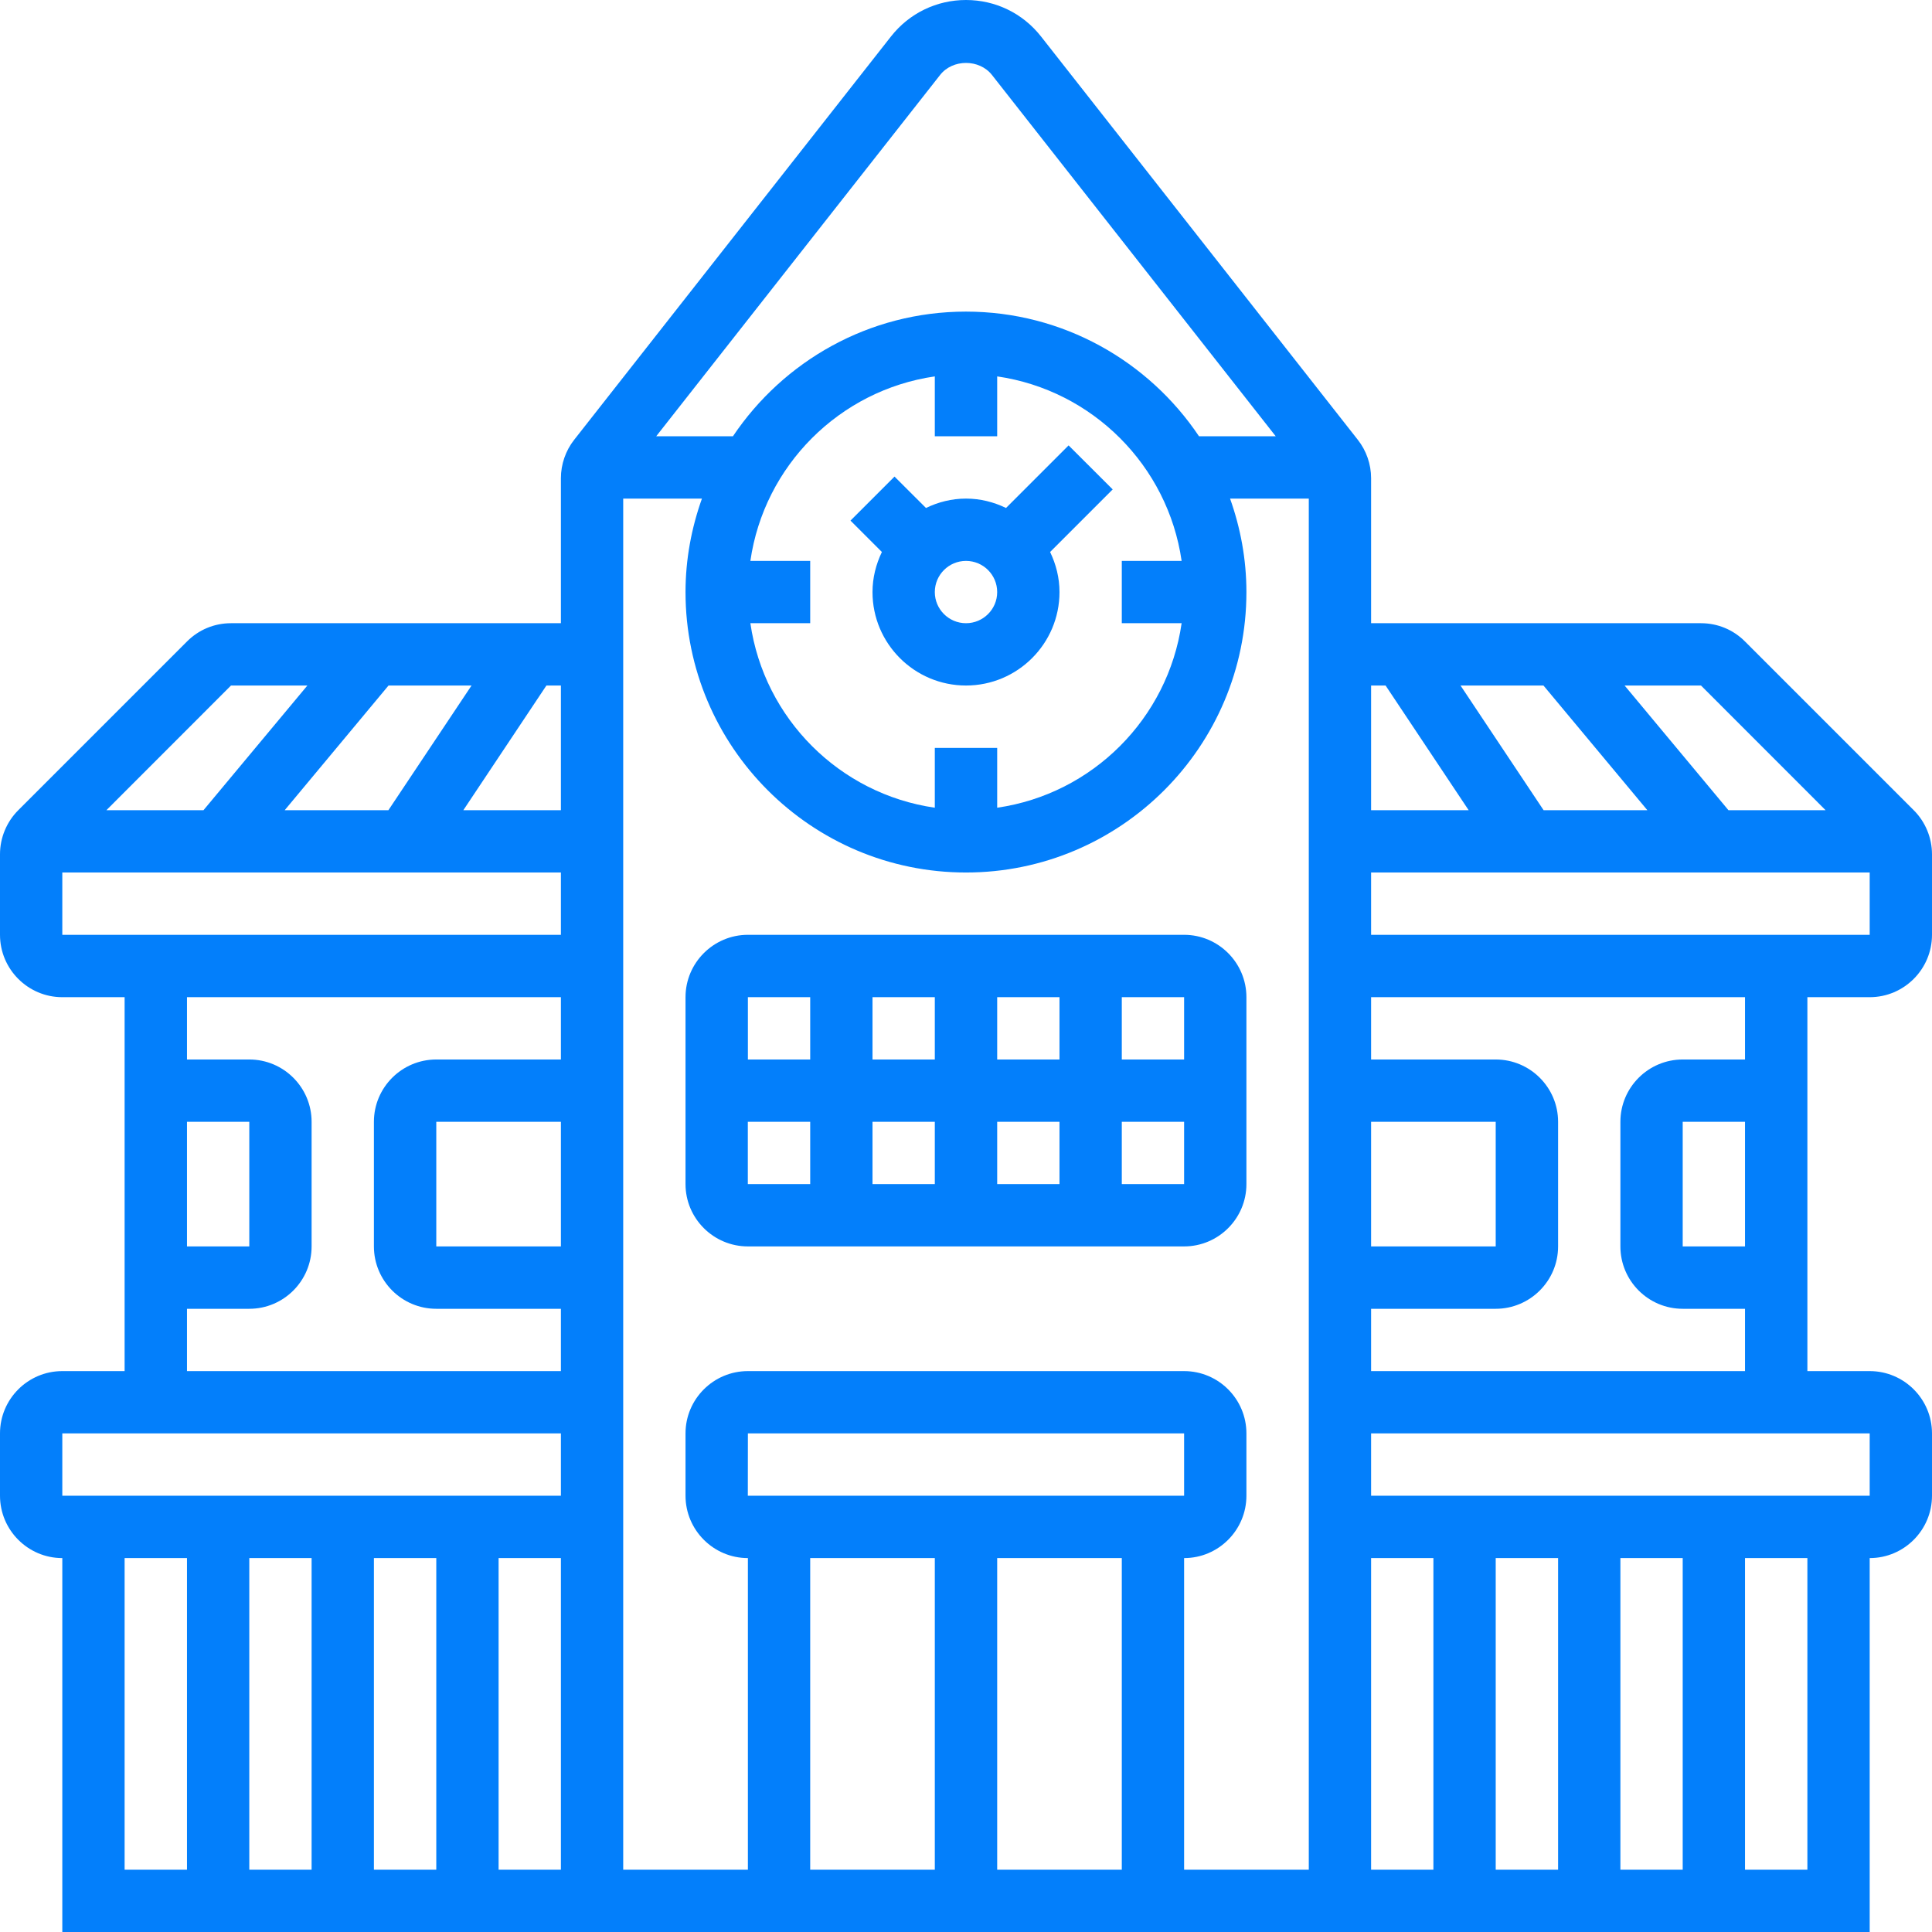 <svg width="28" height="28" viewBox="0 0 28 28" fill="none" xmlns="http://www.w3.org/2000/svg">
<path d="M15.487 6.455L16.126 7.093L15.219 8C15.304 8.177 15.355 8.372 15.355 8.581C15.355 9.328 14.747 9.935 14 9.935C13.253 9.935 12.645 9.328 12.645 8.581C12.645 8.372 12.696 8.177 12.781 8L12.326 7.545L12.964 6.907L13.42 7.362C13.596 7.277 13.791 7.226 14 7.226C14.209 7.226 14.404 7.277 14.58 7.362L15.487 6.455ZM14 8.129C13.751 8.129 13.548 8.331 13.548 8.581C13.548 8.83 13.751 9.032 14 9.032C14.249 9.032 14.452 8.83 14.452 8.581C14.452 8.331 14.249 8.129 14 8.129ZM10.839 13.548H17.161C17.659 13.548 18.064 13.954 18.064 14.452V17.161C18.064 17.659 17.659 18.064 17.161 18.064H10.839C10.341 18.064 9.935 17.659 9.935 17.161V14.452C9.935 13.954 10.341 13.548 10.839 13.548ZM10.839 15.355H11.742V14.452H10.839V15.355ZM14.452 16.258V17.161H15.355V16.258H14.452ZM15.355 15.355V14.452H14.452V15.355H15.355ZM13.548 16.258H12.645V17.161H13.548V16.258ZM13.548 15.355V14.452H12.645V15.355H13.548ZM16.258 14.452V15.355H17.161V14.452H16.258ZM17.161 16.258H16.258V17.161H17.161V16.258ZM11.742 17.161V16.258H10.838V17.161H11.742ZM2.71 9.297C2.88 9.126 3.107 9.032 3.348 9.032H8.129V6.93C8.129 6.729 8.198 6.53 8.322 6.373L12.914 0.527C13.178 0.192 13.574 0 14 0C14.426 0 14.822 0.192 15.086 0.527L19.677 6.372C19.802 6.53 19.871 6.728 19.871 6.93V9.032H24.652C24.893 9.032 25.12 9.126 25.29 9.297L27.735 11.742C27.904 11.91 28 12.143 28 12.38V13.548C28 14.046 27.595 14.452 27.097 14.452H26.194V19.871H27.097C27.595 19.871 28 20.276 28 20.774V21.677C28 22.175 27.595 22.581 27.097 22.581V28H0.903V22.581C0.405 22.581 0 22.175 0 21.677V20.774C0 20.276 0.405 19.871 0.903 19.871H1.806V14.452H0.903C0.405 14.452 0 14.046 0 13.548V12.38C0 12.143 0.096 11.91 0.265 11.742L2.71 9.297ZM1.542 11.742H2.949L4.455 9.935H3.348L1.542 11.742ZM5.629 11.742L6.834 9.935H5.631L4.126 11.742H5.629ZM7.919 9.935L6.715 11.742H8.129V9.935H7.919ZM8.129 16.258H6.323V18.064H8.129V16.258ZM3.613 22.581V27.097H4.516V22.581H3.613ZM5.419 27.097H6.323V22.581H5.419V27.097ZM7.226 27.097H8.129V22.581H7.226V27.097ZM17.161 21.677V20.774H10.839L10.838 21.677H17.161ZM14.452 22.581V27.097H16.258V22.581H14.452ZM13.548 22.581H11.742V27.097H13.548V22.581ZM10.839 22.581C10.341 22.581 9.935 22.175 9.935 21.677V20.774C9.935 20.276 10.341 19.871 10.839 19.871H17.161C17.659 19.871 18.064 20.276 18.064 20.774V21.677C18.064 22.175 17.659 22.581 17.161 22.581V27.097H18.968V7.226H17.827C17.978 7.65 18.064 8.105 18.064 8.581C18.064 10.822 16.241 12.645 14 12.645C11.759 12.645 9.935 10.822 9.935 8.581C9.935 8.105 10.022 7.65 10.173 7.226H9.032V27.097H10.839V22.581ZM23.484 22.581V27.097H24.387V22.581H23.484ZM22.581 22.581H21.677V27.097H22.581V22.581ZM20.774 22.581H19.871V27.097H20.774V22.581ZM19.871 18.064H21.677V16.258H19.871V18.064ZM13.548 6.323V5.455C12.167 5.655 11.074 6.748 10.875 8.129H11.742V9.032H10.875C11.074 10.414 12.167 11.507 13.548 11.706V10.839H14.452V11.706C15.833 11.507 16.926 10.414 17.125 9.032H16.258V8.129H17.125C16.926 6.748 15.833 5.655 14.452 5.455V6.323H13.548ZM14.376 1.086C14.193 0.854 13.807 0.854 13.625 1.086L9.51 6.323H10.622C11.353 5.234 12.594 4.516 13.999 4.516C15.405 4.516 16.647 5.234 17.377 6.323H18.489L14.376 1.086ZM19.871 11.742H21.285L20.081 9.935H19.871V11.742ZM23.875 11.742L22.369 9.935H21.167L22.371 11.742H23.875ZM24.652 9.935H23.545L25.05 11.742H26.458L24.652 9.935ZM27.097 12.645H19.871V13.548H27.097V12.645ZM25.29 16.258H24.387V18.064H25.29V16.258ZM25.29 18.968H24.387C23.889 18.968 23.484 18.563 23.484 18.064V16.258C23.484 15.76 23.889 15.355 24.387 15.355H25.29V14.452H19.871V15.355H21.677C22.175 15.355 22.581 15.76 22.581 16.258V18.064C22.581 18.563 22.175 18.968 21.677 18.968H19.871V19.871H25.29V18.968ZM27.097 20.774H19.871V21.677H27.097V20.774ZM26.194 22.581H25.29V27.097H26.194V22.581ZM1.806 27.097H2.71V22.581H1.806V27.097ZM0.903 21.677H8.129V20.774H0.903V21.677ZM2.71 18.064H3.613V16.258H2.71V18.064ZM2.71 15.355H3.613C4.111 15.355 4.516 15.76 4.516 16.258V18.064C4.516 18.563 4.111 18.968 3.613 18.968H2.71V19.871H8.129V18.968H6.323C5.824 18.968 5.419 18.563 5.419 18.064V16.258C5.419 15.76 5.824 15.355 6.323 15.355H8.129V14.452H2.71V15.355ZM8.129 13.548V12.645H0.903V13.548H8.129Z" fill="#037FFB"/>
</svg>
